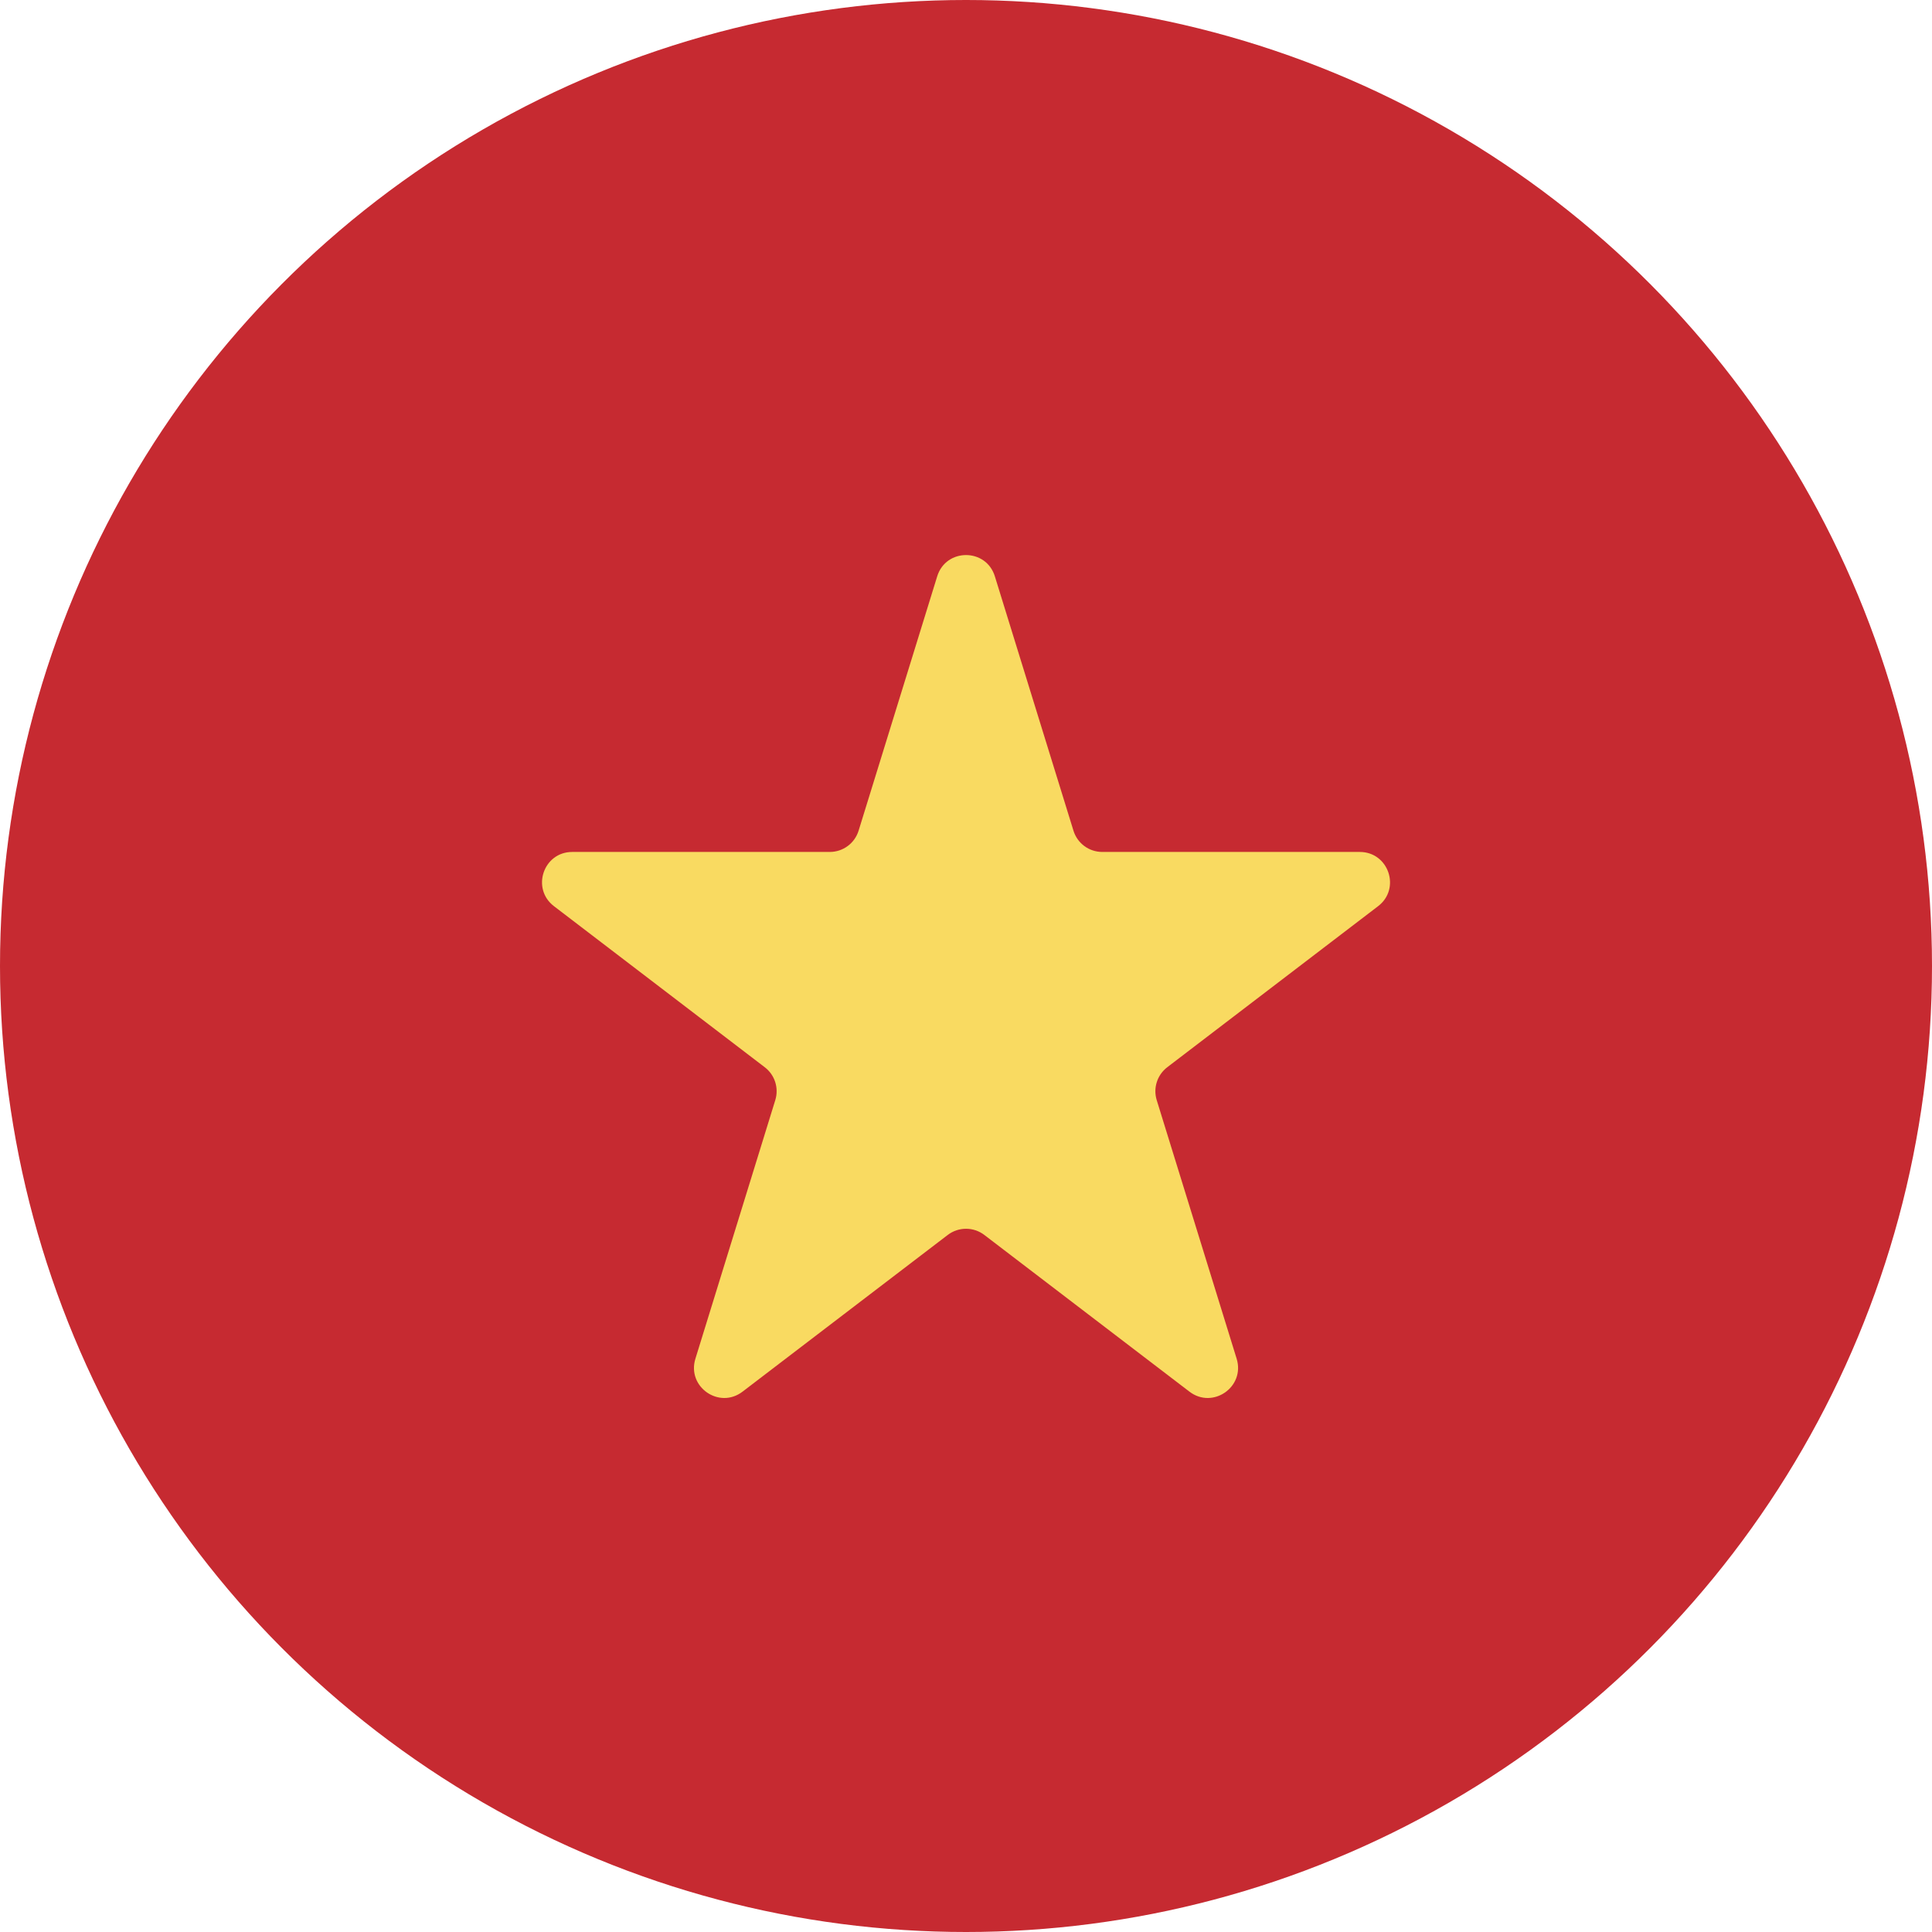 <svg width="32" height="32" viewBox="0 0 32 32" fill="none" xmlns="http://www.w3.org/2000/svg">
<circle cx="16" cy="16" r="16" fill="#C62A31"/>
<path d="M15.523 9.546C15.668 9.076 16.333 9.076 16.478 9.546L17.78 13.759C17.845 13.969 18.038 14.111 18.258 14.111H22.522C23 14.111 23.206 14.718 22.826 15.009L19.333 17.677C19.167 17.804 19.097 18.022 19.159 18.222L20.483 22.505C20.626 22.971 20.088 23.346 19.701 23.05L16.304 20.455C16.125 20.318 15.876 20.318 15.697 20.455L12.299 23.05C11.912 23.346 11.374 22.971 11.518 22.505L12.841 18.222C12.903 18.022 12.834 17.804 12.667 17.677L9.175 15.009C8.795 14.718 9 14.111 9.478 14.111H13.743C13.962 14.111 14.156 13.969 14.221 13.759L15.523 9.546Z" fill="#F9DA61"/>
</svg>

